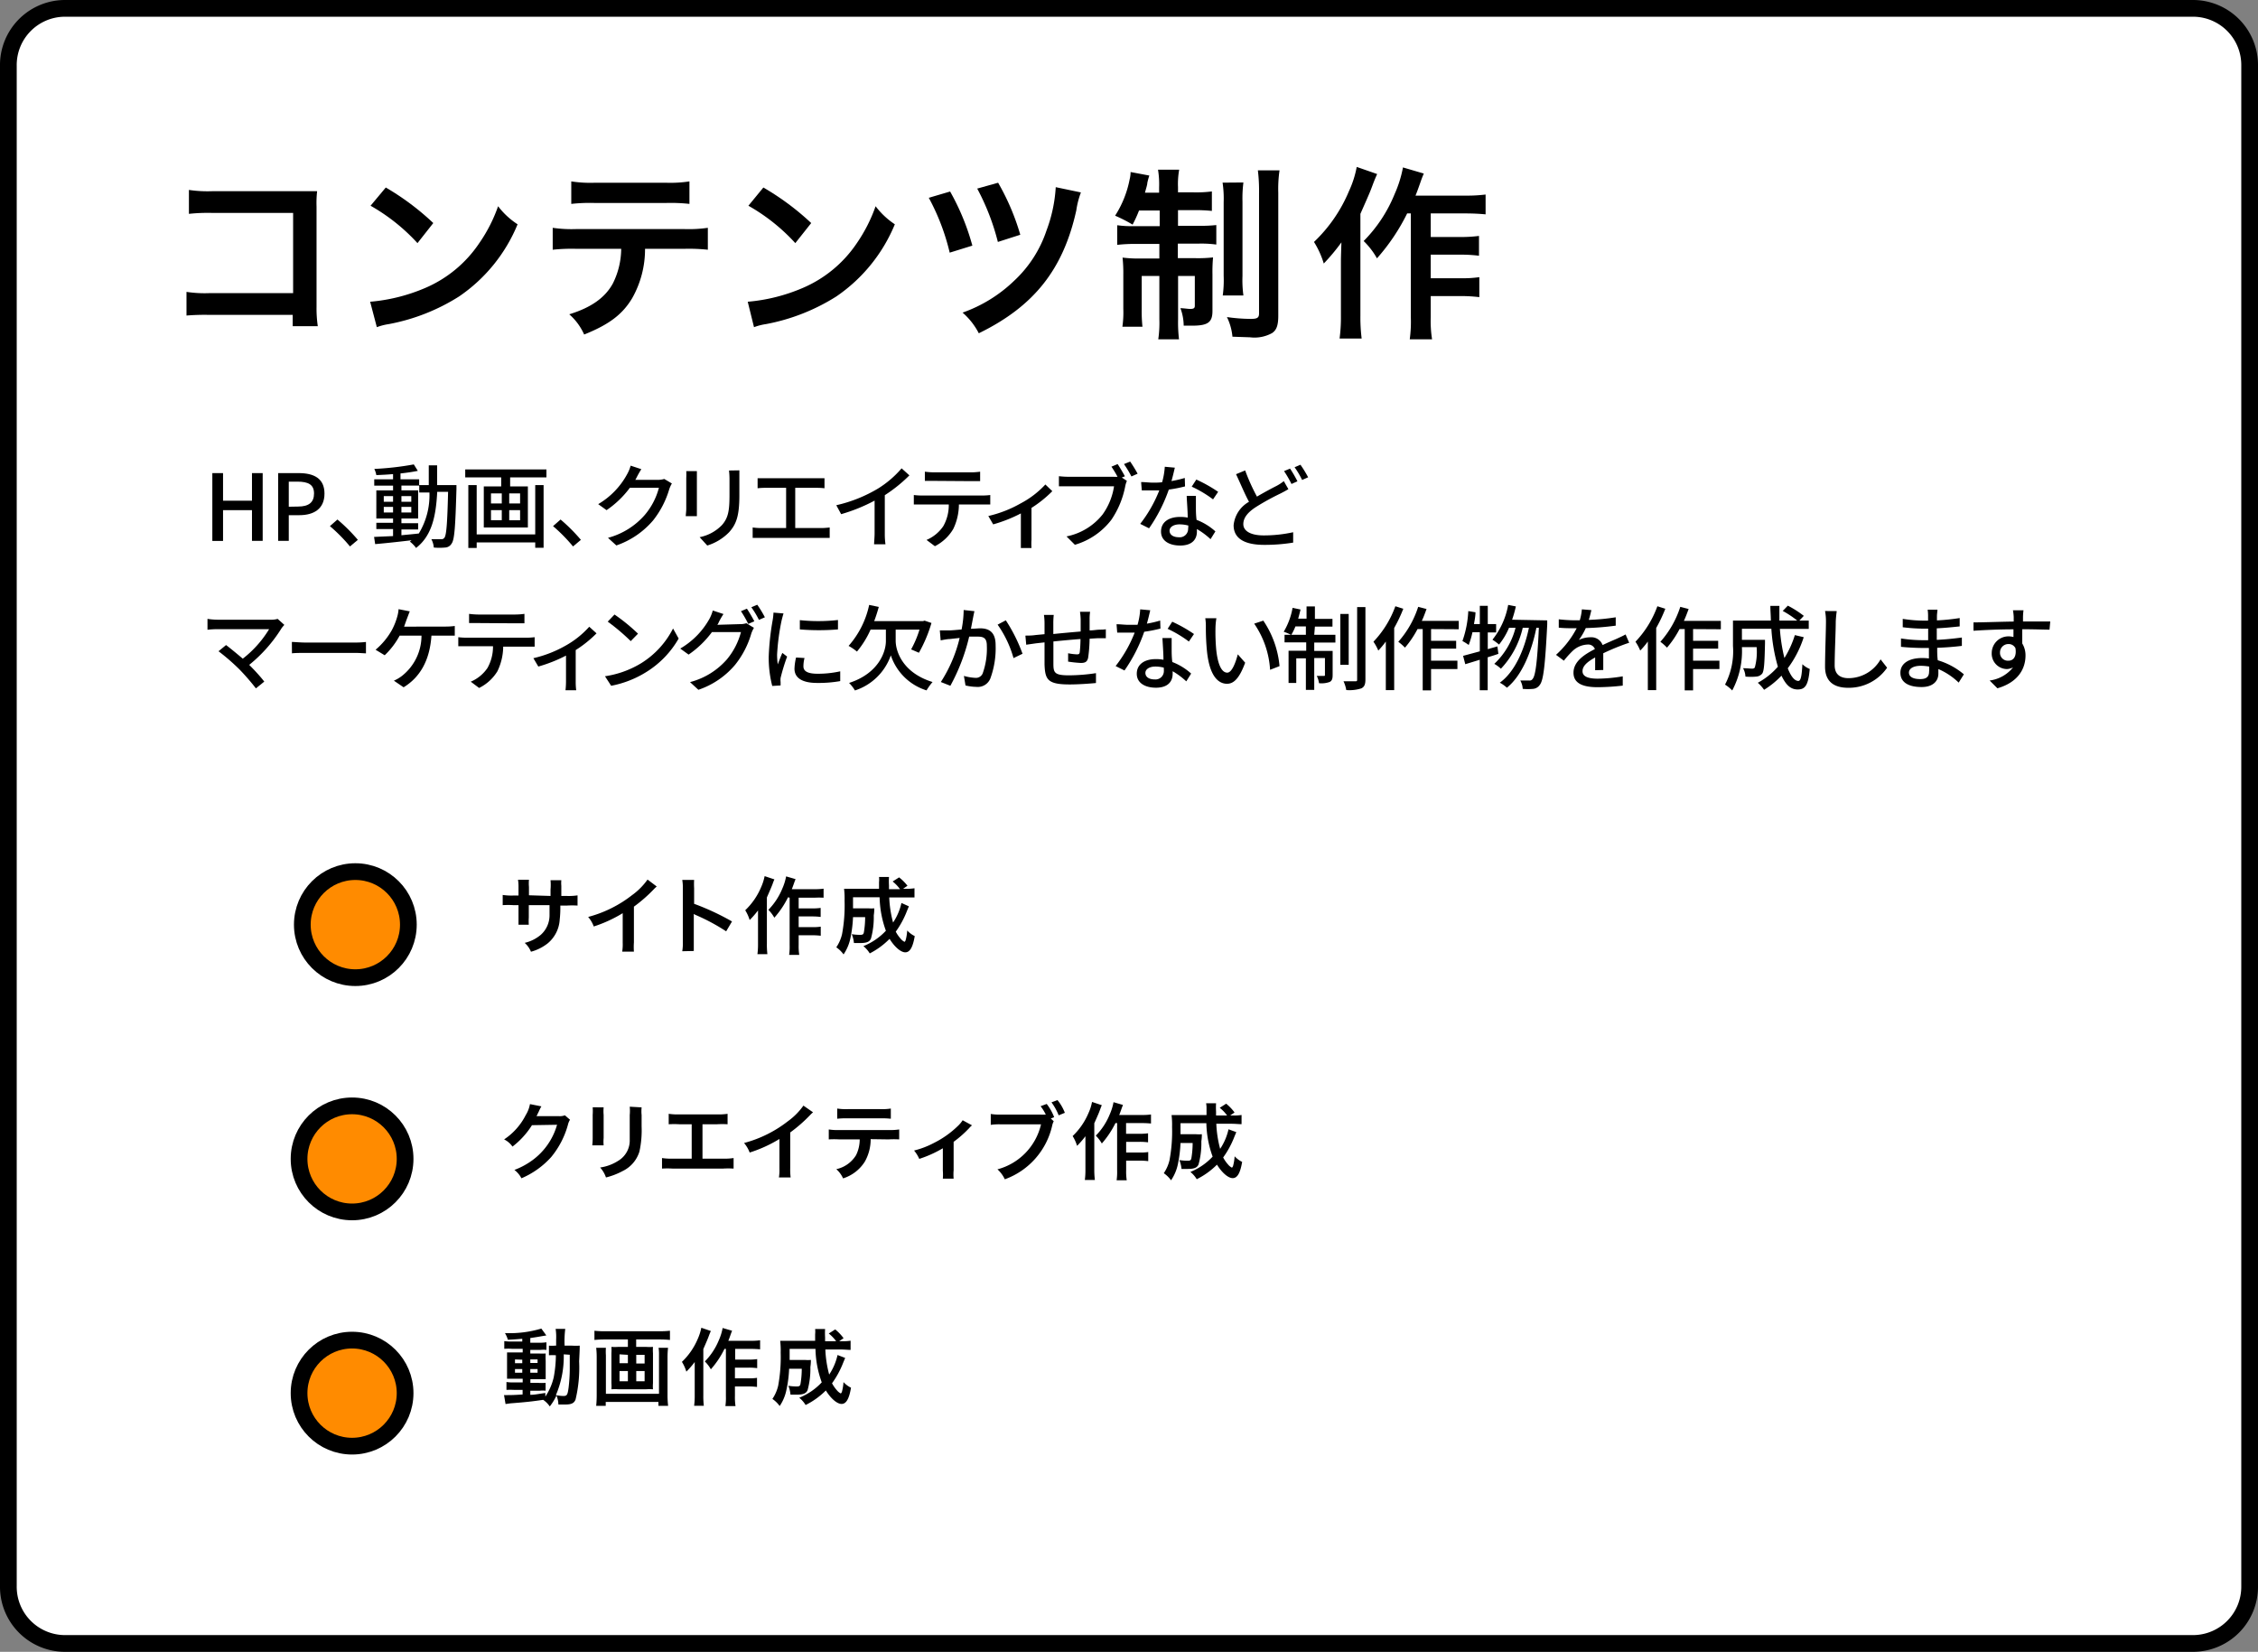 <svg xmlns="http://www.w3.org/2000/svg" viewBox="0 0 270 197.51"><rect x="0" y="0" width="270" height="197.51" fill="#808080" stroke="none"/><defs><style>.cls-1{fill:#fff;stroke-linecap:round;stroke-linejoin:round;}.cls-1,.cls-3{stroke:#000;stroke-width:2px;}.cls-2{isolation:isolate;}.cls-3{fill:#ff8b00;stroke-miterlimit:10;}</style></defs><g id="レイヤー_2" data-name="レイヤー 2"><g id="レイヤー_1-2" data-name="レイヤー 1"><path id="長方形_75" data-name="長方形 75" class="cls-1" d="M7.69,1H262.31A6.78,6.78,0,0,1,269,7.87V189.63a6.78,6.78,0,0,1-6.69,6.88H7.69A6.78,6.78,0,0,1,1,189.63V7.87A6.78,6.78,0,0,1,7.69,1Z"/><g id="サイト作成_クリエイティブ作成_動画作成" data-name="サイト作成 クリエイティブ作成 動画作成" class="cls-2"><g class="cls-2"><path d="M65.83,107.13v-.77a6.37,6.37,0,0,0,0-1.11h1.29a3.69,3.69,0,0,0,0,.67c0,.61,0,.61,0,1.21h.64a7.1,7.1,0,0,0,1.3-.07v1.22a10.17,10.17,0,0,0-1.28,0H67a12.12,12.12,0,0,1-.07,1.65,4,4,0,0,1-1.44,2.87,5.56,5.56,0,0,1-2,1,2.85,2.85,0,0,0-.75-1.06,4.64,4.64,0,0,0,1.91-.95,3.12,3.12,0,0,0,1.06-2.4c0-.23,0-.47,0-1.16H63.23v1.5a6.16,6.16,0,0,0,0,.84H62c0-.22,0-.49,0-.86v-1.48h-.61a10.17,10.17,0,0,0-1.28,0v-1.22a7.1,7.1,0,0,0,1.3.07H62v-1a5.15,5.15,0,0,0-.06-.89h1.31a5,5,0,0,0,0,.86v1Z"/><path d="M78.53,106a4.12,4.12,0,0,0-.37.35,17.68,17.68,0,0,1-2.36,2.06v4.27a7.56,7.56,0,0,0,0,1.11h-1.4a5.62,5.62,0,0,0,.06-1.08v-3.52A16.09,16.09,0,0,1,71,110.78a3.76,3.76,0,0,0-.67-1.14,14.56,14.56,0,0,0,5.24-2.6,8,8,0,0,0,1.86-1.87Z"/><path d="M81.58,113.74a5.66,5.66,0,0,0,.07-1.12v-6.41a5.24,5.24,0,0,0-.07-1H83a8.92,8.92,0,0,0,0,1v1.86a29.74,29.74,0,0,1,4.53,2.11l-.7,1.18a23.66,23.66,0,0,0-3.54-1.91,2,2,0,0,1-.33-.17c0,.28,0,.4,0,.68v2.64c0,.52,0,.78,0,1.11Z"/><path d="M92.6,105.15a5,5,0,0,0-.22.56c-.17.43-.17.43-.68,1.6v5.54a9.36,9.36,0,0,0,.06,1.24H90.57a8.84,8.84,0,0,0,.07-1.24V110c0-.25,0-.3,0-1.14a10.42,10.42,0,0,1-1,1.15,4.73,4.73,0,0,0-.53-1.17,8.17,8.17,0,0,0,1.9-2.76,6.15,6.15,0,0,0,.42-1.32Zm1.63,2.14a10.87,10.87,0,0,1-1.64,2.44,4.3,4.3,0,0,0-.71-.94,7.94,7.94,0,0,0,1.67-2.55,6.45,6.45,0,0,0,.45-1.45l1.13.33c-.1.24-.13.33-.2.53-.15.42-.16.45-.25.67H97.4a7.41,7.41,0,0,0,1.08-.06v1.08a10.45,10.45,0,0,0-1.08,0H95.5v1.28h1.63a6.9,6.9,0,0,0,1-.06v1.08a7.68,7.68,0,0,0-1-.06H95.5v1.28h1.64a5.76,5.76,0,0,0,1-.06v1.09a7.79,7.79,0,0,0-1-.06H95.5v1.15a6.77,6.77,0,0,0,.07,1.2H94.36a7,7,0,0,0,.06-1.2v-5.64Z"/><path d="M108.68,108.37l-.22.53a10.87,10.87,0,0,1-1.35,2.5,4.31,4.31,0,0,0,.6.86,1.45,1.45,0,0,0,.45.36s.08-.06.13-.19a5.82,5.82,0,0,0,.19-1.17,3,3,0,0,0,.9.67c-.23,1.35-.58,1.94-1.13,1.94s-1.3-.67-1.88-1.61A9.2,9.2,0,0,1,104,114a3.32,3.32,0,0,0-.76-.87,7.51,7.51,0,0,0,2.69-1.84,12.4,12.4,0,0,1-.75-4H102c0,1,0,1,0,1.32h1.83a4.37,4.37,0,0,0,.71,0c0,.18,0,.46-.06.85a9.5,9.5,0,0,1-.33,2.75c-.16.4-.52.55-1.29.55-.28,0-.43,0-.75,0a3.74,3.74,0,0,0-.26-1.06,6,6,0,0,0,1,.08c.31,0,.4-.06.45-.31a10.87,10.87,0,0,0,.15-1.81H102a15.45,15.45,0,0,1-.31,2.51,5.41,5.41,0,0,1-.82,1.95,3.67,3.67,0,0,0-.87-.85,4.68,4.68,0,0,0,.69-1.58,18.79,18.79,0,0,0,.3-4,9.9,9.9,0,0,0-.06-1.42c.36,0,.77,0,1.29,0h2.89c0-.08,0-.34,0-.78a3.1,3.1,0,0,0,0-.63h1.19a8.25,8.25,0,0,0,0,1v.46h1.32a4.73,4.73,0,0,0-.88-.92l.77-.49a5.6,5.6,0,0,1,1,1l-.52.36h.3a5.57,5.57,0,0,0,1.06-.06v1.1c-.33,0-.71,0-1.22,0h-1.8a13.55,13.55,0,0,0,.46,3,6.9,6.9,0,0,0,1-2.34Z"/></g><g class="cls-2"><path d="M68.16,133.89a1.88,1.88,0,0,0-.25.6,10.37,10.37,0,0,1-2,3.86,10.1,10.1,0,0,1-3.56,2.54,2.94,2.94,0,0,0-.84-1,8.92,8.92,0,0,0,2.18-1.18,7.92,7.92,0,0,0,2.92-4.22l-3,.05a9.75,9.75,0,0,1-2.33,2.56,2.66,2.66,0,0,0-1-.86,7.59,7.59,0,0,0,2.58-2.9,3.73,3.73,0,0,0,.51-1.32l1.37.27a2,2,0,0,0-.17.31,2,2,0,0,0-.13.28l-.13.26a2.36,2.36,0,0,1-.16.32l.48,0,2.19,0a1.77,1.77,0,0,0,.73-.1Z"/><path d="M72.18,132.41a5.08,5.08,0,0,0,0,.9v2.76a4.83,4.83,0,0,0,0,.88H70.82a7.21,7.21,0,0,0,.05-.9V133.3a6.31,6.31,0,0,0,0-.9Zm4.54,0a4.74,4.74,0,0,0,0,.93v1.35a11.81,11.81,0,0,1-.26,3,3.83,3.83,0,0,1-2,2.33,8.46,8.46,0,0,1-2,.77,3.42,3.42,0,0,0-.7-1.19,5.39,5.39,0,0,0,2.16-.8,2.83,2.83,0,0,0,1.38-2.55c0-.43,0-.87,0-1.67v-1.25a5.27,5.27,0,0,0,0-1Z"/><path d="M84,138.54h2.42a7.16,7.16,0,0,0,1.3-.07v1.26a10.27,10.27,0,0,0-1.28,0h-6a10.27,10.27,0,0,0-1.28,0v-1.26a7.16,7.16,0,0,0,1.3.07h2.25v-4.11H81.24a10.27,10.27,0,0,0-1.28,0v-1.25a7.17,7.17,0,0,0,1.29.07H85.7a7.23,7.23,0,0,0,1.3-.07v1.25a10.17,10.17,0,0,0-1.28,0H84Z"/><path d="M97.22,133a4.12,4.12,0,0,0-.37.35,17.68,17.68,0,0,1-2.36,2.06v4.27a7.56,7.56,0,0,0,.05,1.11h-1.4a5.62,5.62,0,0,0,.06-1.08v-3.52a16.09,16.09,0,0,1-3.56,1.62,3.76,3.76,0,0,0-.67-1.14,14.56,14.56,0,0,0,5.24-2.6,8,8,0,0,0,1.86-1.87Z"/><path d="M104.11,136.21a5.43,5.43,0,0,1-.7,2.69,4.76,4.76,0,0,1-2.6,2,3.17,3.17,0,0,0-.81-1.1,3.69,3.69,0,0,0,2.36-1.67,4.25,4.25,0,0,0,.44-1.89h-2.43a9.89,9.89,0,0,0-1.27,0v-1.19a7,7,0,0,0,1.29.07h5.84a7.1,7.1,0,0,0,1.29-.07v1.19a9.89,9.89,0,0,0-1.27,0Zm-4-3.66a6.73,6.73,0,0,0,1.28.07h3.84a6.78,6.78,0,0,0,1.29-.07v1.22a9.42,9.42,0,0,0-1.27-.05h-3.87a9.42,9.42,0,0,0-1.27.05Z"/><path d="M116.23,134.56a2,2,0,0,0-.34.33,13.38,13.38,0,0,1-1.86,1.64v3.4a5.91,5.91,0,0,0,0,1h-1.29a6,6,0,0,0,0-.95v-2.68a14,14,0,0,1-2.82,1.27,4.09,4.09,0,0,0-.62-1,10.4,10.4,0,0,0,2.36-.9,11.41,11.41,0,0,0,2.84-2,3.75,3.75,0,0,0,.61-.72Z"/><path d="M126,134.07a1.93,1.93,0,0,0-.17.45,8.9,8.9,0,0,1-5.68,6.49,3.68,3.68,0,0,0-.88-1.19,7.26,7.26,0,0,0,5.21-5.38h-4.75a7.2,7.2,0,0,0-1.26.06v-1.3a6.85,6.85,0,0,0,1.28.07h4.58a6.2,6.2,0,0,0,.72,0,5.73,5.73,0,0,0-.62-1l.73-.27a6.18,6.18,0,0,1,.89,1.58l-.4.16Zm.59-.71a6.76,6.76,0,0,0-.86-1.55l.72-.27a5.57,5.57,0,0,1,.88,1.52Z"/><path d="M131.75,132.15c-.11.25-.13.32-.22.56-.16.43-.16.43-.68,1.6v5.54a9.23,9.23,0,0,0,.07,1.24h-1.2a8.84,8.84,0,0,0,.07-1.24V137c0-.25,0-.3,0-1.14a10.42,10.42,0,0,1-1,1.15,4.73,4.73,0,0,0-.53-1.17,8.17,8.17,0,0,0,1.9-2.76,5.63,5.63,0,0,0,.42-1.32Zm1.63,2.14a11.18,11.18,0,0,1-1.63,2.44,4.35,4.35,0,0,0-.72-.94,7.78,7.78,0,0,0,1.67-2.55,6.45,6.45,0,0,0,.45-1.45l1.13.33c-.1.24-.13.33-.2.53-.15.42-.16.45-.25.67h2.72a7.41,7.41,0,0,0,1.08-.06v1.08a10.45,10.45,0,0,0-1.08-.05h-1.9v1.28h1.63a6.9,6.9,0,0,0,1-.06v1.08a7.68,7.68,0,0,0-1-.06h-1.62v1.28h1.64a5.76,5.76,0,0,0,1-.06v1.09a7.79,7.79,0,0,0-1-.06h-1.64v1.15a6.77,6.77,0,0,0,.07,1.2h-1.21a7,7,0,0,0,.06-1.2v-5.64Z"/><path d="M147.83,135.37l-.22.53a10.87,10.87,0,0,1-1.35,2.5,4.31,4.31,0,0,0,.6.86,1.45,1.45,0,0,0,.45.36s.08-.06.13-.19a5.82,5.82,0,0,0,.19-1.17,3,3,0,0,0,.9.67c-.23,1.35-.58,1.94-1.13,1.94s-1.3-.67-1.88-1.61A9.2,9.2,0,0,1,143.1,141a3.32,3.32,0,0,0-.76-.87A7.51,7.51,0,0,0,145,138.3a12.4,12.4,0,0,1-.75-4h-3.09c0,1,0,1,0,1.32H143a4.37,4.37,0,0,0,.71,0c0,.18,0,.46-.06.85a9.5,9.5,0,0,1-.33,2.75c-.16.4-.52.55-1.28.55-.29,0-.44,0-.76,0a3.74,3.74,0,0,0-.26-1.06,6.1,6.1,0,0,0,1,.08c.3,0,.39-.06.44-.31a10.87,10.87,0,0,0,.15-1.81h-1.45a15.45,15.45,0,0,1-.31,2.51,5.41,5.41,0,0,1-.82,1.95,3.67,3.67,0,0,0-.87-.85,4.68,4.68,0,0,0,.69-1.58,18.79,18.79,0,0,0,.3-3.95,9.9,9.9,0,0,0-.06-1.42c.36,0,.77,0,1.29,0h2.89c0-.08,0-.34,0-.78a3.1,3.1,0,0,0-.05-.63h1.19a8.25,8.25,0,0,0,0,1v.46h1.32a4.73,4.73,0,0,0-.88-.92l.77-.49a5.6,5.6,0,0,1,1,1.05l-.52.36h.3a5.57,5.57,0,0,0,1.06-.06v1.1c-.33,0-.71-.05-1.22-.05h-1.8a13.55,13.55,0,0,0,.46,3,6.9,6.9,0,0,0,1-2.34Z"/></g><g class="cls-2"><path d="M62.45,160.08c-.7.06-1,.08-1.72.12a3.3,3.3,0,0,0-.35-.8,13.29,13.29,0,0,0,4.35-.54l.6.82-.55.09c-.37.07-.87.15-1.37.22v.56h1a5.28,5.28,0,0,0,.93-.05v.91a3.44,3.44,0,0,0-.72,0H63.41v.43h1a7.88,7.88,0,0,0,.84,0,8,8,0,0,0,0,.88V164c0,.48,0,.78,0,.91-.23,0-.43,0-.9,0h-.93v.44h.88a6.8,6.8,0,0,0,.94,0v.94a2.91,2.91,0,0,0-.7,0H63.41v.49c.52,0,.86-.09,1.8-.22v.43a6.89,6.89,0,0,0,1-2.3,14.86,14.86,0,0,0,.26-2.64,6.09,6.09,0,0,0-.83,0V160.9a4.37,4.37,0,0,0,.71,0h.15c0-.25,0-.42,0-.73a6.38,6.38,0,0,0-.06-1.27h1.15a12,12,0,0,0-.08,2h.87a7.9,7.9,0,0,0,.94,0c0,.36,0,.44-.07,1.88a16.37,16.37,0,0,1-.43,4.57c-.18.44-.5.59-1.25.59l-.8,0a3,3,0,0,0-.23-1.08,6.5,6.5,0,0,1-.8,1.31,3,3,0,0,0-.79-.79c-1.37.2-2.1.28-3.92.42l-.58.08-.18-1.07a4.43,4.43,0,0,0,.52,0c.45,0,.64,0,1.7-.07v-.55h-1a9,9,0,0,0-.93,0v-.94a5.93,5.93,0,0,0,.94.05h1v-.44h-.87c-.45,0-.69,0-1,0,0-.25,0-.46,0-.95v-1.29c0-.47,0-.66,0-.91.28,0,.54,0,1,0h.87v-.43H61.23a6,6,0,0,0-.93,0v-.92a6,6,0,0,0,.93.05h1.22Zm-.87,2.47V163h.87v-.42Zm0,1.15v.44h.87v-.44Zm1.83-.73h.87v-.42h-.87Zm0,1.17h.87v-.44h-.87Zm4-2.2a11.71,11.71,0,0,1-.94,4.88,5.25,5.25,0,0,0,.88.1c.45,0,.52-.12.64-1a19.89,19.89,0,0,0,.14-2.07c0-.35,0-.35,0-1.16,0-.31,0-.37,0-.7Z"/><path d="M72.31,160.16a12.07,12.07,0,0,0-1.23.06v-1.1a10.86,10.86,0,0,0,1.21.06h6.59a11.78,11.78,0,0,0,1.23-.06v1.1a11.73,11.73,0,0,0-1.22-.06H76.07v.89h1.19a6.11,6.11,0,0,0,.82,0,5.28,5.28,0,0,0,0,.75v3.58a4.71,4.71,0,0,0,0,.74,6.44,6.44,0,0,0-.88,0H74a6.42,6.42,0,0,0-.89,0,5,5,0,0,0,0-.74v-3.58a5.56,5.56,0,0,0,0-.75,6,6,0,0,0,.81,0h1.16v-.89Zm7.57,1a10.51,10.51,0,0,0-.06,1.12v4.48a10.86,10.86,0,0,0,.07,1.34H78.73v-.47h-6.3v.47H71.29a13.11,13.11,0,0,0,.06-1.33v-4.5a9.79,9.79,0,0,0-.06-1.11h1.16a6.42,6.42,0,0,0,0,.89v4.61h6.35v-4.63a5.14,5.14,0,0,0-.05-.87Zm-5.8.78V163h1V162Zm0,2v1.22h1v-1.22Zm2-.9h1V162h-1Zm0,2.12h1v-1.22h-1Z"/><path d="M85,159.15c-.11.25-.14.32-.23.56-.16.43-.16.43-.67,1.6v5.54a9.36,9.36,0,0,0,.06,1.24H83a8.84,8.84,0,0,0,.07-1.24V164c0-.25,0-.3,0-1.14a10.42,10.42,0,0,1-1,1.15,4.73,4.73,0,0,0-.53-1.17,8.17,8.17,0,0,0,1.9-2.76,6.15,6.15,0,0,0,.42-1.32Zm1.63,2.14A10.87,10.87,0,0,1,85,163.73a4.05,4.05,0,0,0-.72-.94,7.81,7.81,0,0,0,1.68-2.55,6.45,6.45,0,0,0,.45-1.45l1.13.33c-.1.24-.13.33-.2.53-.15.42-.16.45-.25.67h2.72a7.41,7.41,0,0,0,1.08-.06v1.08a10.45,10.45,0,0,0-1.08-.05h-1.9v1.28h1.63a6.9,6.9,0,0,0,1-.06v1.08a7.68,7.68,0,0,0-1-.06H87.88v1.28h1.64a5.76,5.76,0,0,0,1-.06v1.09a7.79,7.79,0,0,0-1-.06H87.88v1.15a6.77,6.77,0,0,0,.07,1.2H86.74a7,7,0,0,0,.06-1.2v-5.64Z"/><path d="M101.06,162.37l-.22.53a10.87,10.87,0,0,1-1.35,2.5,4.31,4.31,0,0,0,.6.86,1.45,1.45,0,0,0,.45.36s.08-.06.13-.19a5.82,5.82,0,0,0,.19-1.17,3,3,0,0,0,.9.67c-.23,1.35-.58,1.94-1.13,1.94s-1.3-.67-1.88-1.61A9.2,9.2,0,0,1,96.33,168a3.32,3.32,0,0,0-.76-.87,7.51,7.51,0,0,0,2.69-1.84,12.4,12.4,0,0,1-.75-4H94.42c0,1,0,1,0,1.32h1.83a4.37,4.37,0,0,0,.71,0c0,.18,0,.46-.06.85a9.5,9.5,0,0,1-.33,2.75c-.16.4-.52.55-1.29.55-.28,0-.43,0-.76,0a3.42,3.42,0,0,0-.25-1.06,6,6,0,0,0,1,.08c.31,0,.4-.06.45-.31a10.87,10.87,0,0,0,.15-1.81H94.36a14.25,14.25,0,0,1-.32,2.51,5.22,5.22,0,0,1-.81,1.95,3.67,3.67,0,0,0-.87-.85,4.68,4.68,0,0,0,.69-1.58,18.79,18.79,0,0,0,.3-3.95,9.9,9.9,0,0,0-.06-1.42c.36,0,.77,0,1.29,0h2.89c0-.08,0-.34,0-.78a3.1,3.1,0,0,0,0-.63h1.19a8.25,8.25,0,0,0,0,1v.46h1.32a4.73,4.73,0,0,0-.88-.92l.77-.49a5.6,5.6,0,0,1,1,1.05l-.52.36h.3a5.57,5.57,0,0,0,1.06-.06v1.1c-.33,0-.71-.05-1.22-.05h-1.8a13.55,13.55,0,0,0,.46,3,6.9,6.9,0,0,0,1-2.34Z"/></g></g><circle id="楕円形_35" data-name="楕円形 35" class="cls-3" cx="42.49" cy="110.56" r="6.34"/><circle id="楕円形_36" data-name="楕円形 36" class="cls-3" cx="42.1" cy="138.57" r="6.34"/><circle id="楕円形_37" data-name="楕円形 37" class="cls-3" cx="42.1" cy="166.58" r="6.34"/><g id="コンテンツ制作" class="cls-2"><g class="cls-2"><path d="M25,37.65a26.87,26.87,0,0,0-2.7.08V34.9a14.37,14.37,0,0,0,2.75.15h10V25.46H25.41a21.24,21.24,0,0,0-2.82.11V22.71a15.15,15.15,0,0,0,2.84.15H36c1.15,0,1.15,0,1.92,0a12.48,12.48,0,0,0-.07,1.82V36.72A14.32,14.32,0,0,0,38,39H35V37.65Z"/><path d="M44.26,36.08a21.27,21.27,0,0,0,6.52-1.62,14.76,14.76,0,0,0,6.53-5.39,18.27,18.27,0,0,0,2.25-4.41,9.24,9.24,0,0,0,2.33,2.16,19.32,19.32,0,0,1-7,8.63,23.91,23.91,0,0,1-8.38,3.3,7,7,0,0,0-1.45.37Zm1.87-13.66a30.9,30.9,0,0,1,5.68,4.25l-1.89,2.4a22.9,22.9,0,0,0-5.61-4.47Z"/><path d="M77.13,29.75a11.87,11.87,0,0,1-1.54,5.91c-1.16,1.94-2.77,3.15-5.74,4.34a7,7,0,0,0-1.78-2.42c2.64-.81,4.29-2,5.21-3.68a9.4,9.4,0,0,0,1-4.15H68.88a21.37,21.37,0,0,0-2.79.11V27.24a15.73,15.73,0,0,0,2.84.15H81.8a16,16,0,0,0,2.84-.15v2.62a21.54,21.54,0,0,0-2.8-.11Zm-8.82-8.06a14.92,14.92,0,0,0,2.84.16H79.6a15.05,15.05,0,0,0,2.84-.16v2.69a20.53,20.53,0,0,0-2.8-.11H71.1a20.35,20.35,0,0,0-2.79.11Z"/><path d="M89.41,36.08a21.21,21.21,0,0,0,6.51-1.62,14.79,14.79,0,0,0,6.54-5.39,18.62,18.62,0,0,0,2.24-4.41A9.41,9.41,0,0,0,107,26.82a19.37,19.37,0,0,1-7,8.63,24,24,0,0,1-8.39,3.3,7.16,7.16,0,0,0-1.45.37Zm1.87-13.66A31.25,31.25,0,0,1,97,26.67l-1.9,2.4a22.71,22.71,0,0,0-5.61-4.47Z"/><path d="M113.61,22.9a28.19,28.19,0,0,1,2.66,6.47l-2.71.84a26.54,26.54,0,0,0-2.5-6.56Zm15.64.11a10,10,0,0,0-.55,2.14c-1.56,7.06-5.06,11.48-11.66,14.7a8.26,8.26,0,0,0-1.94-2.47,17.1,17.1,0,0,0,6.19-3.83,14.45,14.45,0,0,0,3.85-6,17.54,17.54,0,0,0,1.1-5.17Zm-9.9-1.16A28,28,0,0,1,122,28.07l-2.68.86a27.82,27.82,0,0,0-2.47-6.38Z"/><path d="M136.2,25.17a15.1,15.1,0,0,1-.77,1.69,17.25,17.25,0,0,0-2.09-1.07,12.36,12.36,0,0,0,1.74-4.36,3.42,3.42,0,0,0,.11-.86l2.24.42a8.41,8.41,0,0,0-.24.88c0,.24-.17.73-.28,1.17h1.69v-.62a10.82,10.82,0,0,0-.13-2.13H141a9.69,9.69,0,0,0-.14,2.09V23h1.87a14.61,14.61,0,0,0,2.18-.11v2.33a17.93,17.93,0,0,0-2.18-.09h-1.87V27h2.58a16.69,16.69,0,0,0,2-.09v2.33a13.55,13.55,0,0,0-2.11-.11h-2.49v1.74H143a16.21,16.21,0,0,0,2.05-.09,18.73,18.73,0,0,0-.07,2v4.4c0,1.37-.55,1.76-2.44,1.76-.2,0-.4,0-1,0a6.12,6.12,0,0,0-.39-2.09c.35,0,.92.09,1.16.09.42,0,.56-.09.56-.38V33h-2v5.2a16.91,16.91,0,0,0,.11,2.37h-2.48a13.83,13.83,0,0,0,.13-2.4V33h-2.11v3.94a17.33,17.33,0,0,0,.09,2.13h-2.4a12.15,12.15,0,0,0,.11-2.15V32.87a17.69,17.69,0,0,0-.09-2.07,14.91,14.91,0,0,0,2.13.11h2.27V29.17h-2.77a17.17,17.17,0,0,0-2.27.11V26.93a12,12,0,0,0,2,.11h3.08V25.17Zm12.48-3.35a15,15,0,0,0-.11,2.29V33a13.53,13.53,0,0,0,.11,2.33h-2.47a13.52,13.52,0,0,0,.11-2.35v-8.8a12.87,12.87,0,0,0-.13-2.34ZM153,20.37a15.19,15.19,0,0,0-.15,2.67V37.73c0,1.17-.2,1.72-.73,2.09a4.35,4.35,0,0,1-2.66.51l-2.09-.07a6.75,6.75,0,0,0-.66-2.35,20.47,20.47,0,0,0,2.84.22c.79,0,1-.13,1-.66V23.1a20,20,0,0,0-.14-2.73Z"/><path d="M164.67,20.81c-.24.55-.31.71-.51,1.24-.35.94-.35.94-1.49,3.52V37.76a20.24,20.24,0,0,0,.15,2.72h-2.64a19.22,19.22,0,0,0,.16-2.72V31.49c0-.56,0-.67.06-2.51a24.14,24.14,0,0,1-2.11,2.53,10.51,10.51,0,0,0-1.17-2.58,17.86,17.86,0,0,0,4.18-6.07,12.1,12.1,0,0,0,.93-2.9Zm3.59,4.71a24.08,24.08,0,0,1-3.61,5.37,9,9,0,0,0-1.59-2.07,17.08,17.08,0,0,0,3.7-5.61,14.19,14.19,0,0,0,1-3.19l2.49.73c-.22.53-.29.72-.44,1.16-.33.93-.36,1-.55,1.48h6a17.69,17.69,0,0,0,2.38-.13v2.37c-.64-.06-1.41-.11-2.38-.11h-4.18v2.82h3.59a16.57,16.57,0,0,0,2.18-.13v2.37a16.7,16.7,0,0,0-2.2-.13h-3.57v2.82h3.61a13.74,13.74,0,0,0,2.2-.13v2.39a18.74,18.74,0,0,0-2.2-.13h-3.61v2.53a13.79,13.79,0,0,0,.16,2.64h-2.67a15.54,15.54,0,0,0,.13-2.64V25.52Z"/></g></g><g id="HP_動画_クリエイティブなど_マーケティングに欠かせない制作物を作成します" data-name="HP 動画 クリエイティブなど マーケティングに欠かせない制作物を作成します" class="cls-2"><g class="cls-2"><path d="M25.39,56.57h1.28v3.3h3.46v-3.3h1.28v8.1H30.13V61H26.67v3.68H25.39Z"/><path d="M33.26,56.57h2.45c1.81,0,3.09.62,3.09,2.45s-1.28,2.58-3,2.58H34.53v3.07H33.26Zm2.37,4c1.3,0,1.92-.5,1.92-1.56s-.67-1.42-2-1.42H34.53v3Z"/><path d="M41.85,65.34a19.72,19.72,0,0,0-2.4-2.43l.9-.79a20.74,20.74,0,0,1,2.44,2.43Z"/><path d="M54.58,58s0,.35,0,.47C54.45,63,54.35,64.53,54,65a.94.94,0,0,1-.78.47,7.27,7.27,0,0,1-1.35,0,2.52,2.52,0,0,0-.29-1c.51,0,1,0,1.16,0a.42.42,0,0,0,.4-.17c.24-.31.35-1.71.44-5.49h-1.3c-.15,2.92-.64,5.25-2.53,6.71a3.55,3.55,0,0,0-.74-.76l.2-.16c-1.59.19-3.17.36-4.35.46l-.13-.86L47,64.1v-.84H45v-.75h2V62h-2V58.64h2v-.57H44.75v-.76H47v-.62c-.67.06-1.34.09-2,.12a2.91,2.91,0,0,0-.24-.74,35.09,35.09,0,0,0,4.72-.54l.48.77c-.58.12-1.31.23-2.07.31v.7h2.23V58h1.15c0-.75,0-1.53,0-2.36h1c0,.82,0,1.61,0,2.36Zm-8.69,2H47v-.68H45.89ZM47,61.28v-.67H45.89v.67ZM48,64c.69-.07,1.39-.13,2.08-.21a8.81,8.81,0,0,0,1.27-4.9H50.13v-.83H48v.57h2V62H48v.56H50v.75H48Zm1.18-4v-.68H48V60ZM48,60.61v.67h1.18v-.67Z"/><path d="M65.34,56.13v.95H61v1.08h2.12v4.91H57.85V58.16h2.08V57.08h-4.3v-.95ZM64,58h1v7.5H64v-.64H57v.66H56V58h1V63.9h7ZM58.71,60.2H60V59H58.71Zm0,2H60V61H58.71ZM62.19,59h-1.3v1.2h1.3Zm0,2h-1.3v1.21h1.3Z"/><path d="M68.52,65.34a19.66,19.66,0,0,0-2.39-2.43l.9-.79a20.65,20.65,0,0,1,2.43,2.43Z"/><path d="M80.34,57.81a3.77,3.77,0,0,0-.31.67,11,11,0,0,1-1.93,3.74,10.09,10.09,0,0,1-4.4,3l-1-.91a8.87,8.87,0,0,0,4.41-2.75,8.21,8.21,0,0,0,1.68-3.24H75.32A11.55,11.55,0,0,1,72.53,61l-1-.72A9.26,9.26,0,0,0,75,56.68a4.54,4.54,0,0,0,.41-1l1.28.42c-.22.33-.45.76-.57,1s-.1.19-.16.28h2.64a2.83,2.83,0,0,0,.83-.11Z"/><path d="M83.33,56.33c0,.23,0,.51,0,.82v3.68c0,.29,0,.67,0,.89H82c0-.18.06-.57.06-.89V57.15a8,8,0,0,0,0-.82Zm5.08-.09c0,.29,0,.62,0,1v2c0,2.52-.4,3.46-1.21,4.38a6.18,6.18,0,0,1-2.63,1.61l-.91-1a5.07,5.07,0,0,0,2.66-1.44c.77-.87.91-1.73.91-3.65V57.26a9.51,9.51,0,0,0-.06-1Z"/><path d="M98.21,63.14a8.62,8.62,0,0,0,1-.07v1.25c-.29,0-.72,0-1,0H91c-.32,0-.67,0-1,0V63.07a7.09,7.09,0,0,0,1,.07h3V58.33H91.59a8.3,8.3,0,0,0-1,.05v-1.2c.29,0,.72,0,1,0h6c.34,0,.69,0,1,0v1.2a8.1,8.1,0,0,0-1-.05h-2.5v4.81Z"/><path d="M105.8,63.78a8.89,8.89,0,0,0,.08,1.3h-1.36c0-.24.06-.85.06-1.3V59.86a20.47,20.47,0,0,1-4,1.62L100,60.41a17.06,17.06,0,0,0,5-2A12.09,12.09,0,0,0,107.81,56l.93.84a17.67,17.67,0,0,1-2.94,2.37Z"/><path d="M117.49,59.25a7.59,7.59,0,0,0,.92-.06v1.13c-.25,0-.64,0-.92,0h-2.83a6.75,6.75,0,0,1-.68,2.94,5.39,5.39,0,0,1-2.19,2.05l-1-.75a4.59,4.59,0,0,0,2-1.64,5.1,5.1,0,0,0,.66-2.6h-3.18c-.33,0-.69,0-1,0V59.19a8,8,0,0,0,1,.06Zm-5.82-1.75c-.37,0-.77,0-1.08,0V56.4a9.13,9.13,0,0,0,1.08.08h4.43a8.26,8.26,0,0,0,1.1-.08v1.13c-.35,0-.76,0-1.1,0Z"/><path d="M125.83,58.73a14.1,14.1,0,0,1-2.49,2v3.8a7.57,7.57,0,0,0,0,1h-1.27c0-.18,0-.7,0-1V61.39a17.16,17.16,0,0,1-3.31,1.31l-.58-1a14.25,14.25,0,0,0,3.85-1.5A11,11,0,0,0,125,57.93Z"/><path d="M134.14,57.1l.61.4a2.83,2.83,0,0,0-.2.64,10.76,10.76,0,0,1-1.65,4,8.47,8.47,0,0,1-4.37,3l-1-1a7.33,7.33,0,0,0,4.31-2.62,7.75,7.75,0,0,0,1.37-3.37h-5.4c-.47,0-.91,0-1.19,0V56.94a11,11,0,0,0,1.19.07h5.33a4.35,4.35,0,0,0,.49,0,12.49,12.49,0,0,0-.73-1.21l.74-.31c.27.4.65,1.05.87,1.46Zm1-1.91a16.56,16.56,0,0,1,.89,1.45l-.74.33a13.49,13.49,0,0,0-.89-1.48Z"/><path d="M141.7,58.16a17.13,17.13,0,0,1-1.94.38,19,19,0,0,1-2.36,4.63l-1.06-.53a16,16,0,0,0,2.28-4l-.78,0c-.42,0-.87,0-1.31,0l-.08-1c.43,0,1,.07,1.39.07s.73,0,1.12-.05a8.76,8.76,0,0,0,.32-1.85l1.2.11c-.09.38-.23,1-.4,1.6a12.74,12.74,0,0,0,1.59-.37ZM143,59.29c0,.46,0,.84,0,1.28s0,1,.08,1.59a7.14,7.14,0,0,1,2.25,1.38l-.58.93a8.85,8.85,0,0,0-1.63-1.21v.3c0,.92-.56,1.67-2,1.67-1.27,0-2.29-.54-2.29-1.67s.92-1.75,2.28-1.75a4.53,4.53,0,0,1,.91.08c0-.86-.1-1.88-.12-2.6Zm-.95,3.54a3.9,3.9,0,0,0-1-.13c-.72,0-1.2.32-1.2.76s.38.78,1.13.78a1,1,0,0,0,1.09-1A2.89,2.89,0,0,0,142.09,62.83Zm3-3.12a13.86,13.86,0,0,0-2.55-1.52l.55-.85a17.09,17.09,0,0,1,2.61,1.47Z"/><path d="M154.06,58.49c-.28.17-.58.33-.93.51a29.07,29.07,0,0,0-2.88,1.58c-1,.63-1.58,1.3-1.58,2.09s.82,1.35,2.44,1.35a16.29,16.29,0,0,0,3.52-.38v1.24a21,21,0,0,1-3.46.27c-2.1,0-3.66-.61-3.66-2.35A3.61,3.61,0,0,1,149.35,60c-.5-.91-1-2.13-1.55-3.3l1.09-.45a23.46,23.46,0,0,0,1.41,3.13c.89-.52,1.78-1,2.34-1.28a5.47,5.47,0,0,0,.87-.57Zm.2-2.46a14.58,14.58,0,0,1,.88,1.52l-.71.32a13.32,13.32,0,0,0-.89-1.54Zm1.24-.46a12.91,12.91,0,0,1,.92,1.5l-.72.32a10,10,0,0,0-.9-1.52Z"/></g><g class="cls-2"><path d="M34,74.72a4.32,4.32,0,0,0-.32.38,17.55,17.55,0,0,1-3.88,4.4c.65.65,1.36,1.42,1.8,2l-1,.81a27.12,27.12,0,0,0-2-2.3,25.4,25.4,0,0,0-2.47-2.14l.9-.74c.42.31,1.26,1,2,1.63a13,13,0,0,0,3.15-3.53H26a11,11,0,0,0-1.19.07V74A8.37,8.37,0,0,0,26,74.1h6.35a2.69,2.69,0,0,0,.85-.1Z"/><path d="M34.9,76.76c.35,0,1,.07,1.63.07h6a10.73,10.73,0,0,0,1.23-.07v1.36c-.24,0-.73-.05-1.22-.05h-6c-.62,0-1.27,0-1.63.05Z"/><path d="M53.3,74.92a8.36,8.36,0,0,0,1.08-.07V76L53.3,76H51.59c-.2,3-1.39,5-3.33,6.18l-1.16-.79a4.58,4.58,0,0,0,.95-.56A6.12,6.12,0,0,0,50.4,76H47.79A9.33,9.33,0,0,1,46,78.35l-1.09-.66a8.54,8.54,0,0,0,1.93-2.32,7.89,7.89,0,0,0,.63-1.53,4.36,4.36,0,0,0,.19-1l1.34.26c-.11.26-.23.6-.32.83s-.22.61-.36,1Z"/><path d="M63,76.25a7.88,7.88,0,0,0,.93-.06v1.13c-.26,0-.64,0-.93,0H60.17a6.89,6.89,0,0,1-.69,2.94,5.33,5.33,0,0,1-2.19,2l-1-.75a4.56,4.56,0,0,0,2-1.64,5.2,5.2,0,0,0,.66-2.6H55.8c-.33,0-.7,0-1,0V76.19a7.91,7.91,0,0,0,1,.06ZM57.17,74.5c-.36,0-.77,0-1.08,0V73.4a9.29,9.29,0,0,0,1.08.08h4.44a8.38,8.38,0,0,0,1.1-.08v1.13c-.36,0-.76,0-1.1,0Z"/><path d="M71.33,75.73a14.1,14.1,0,0,1-2.49,2v3.8a7.33,7.33,0,0,0,.06,1H67.62a9.17,9.17,0,0,0,.06-1V78.39a17.42,17.42,0,0,1-3.31,1.31l-.59-1a14.25,14.25,0,0,0,3.85-1.5,11,11,0,0,0,2.83-2.26Z"/><path d="M76.67,79.3a10.45,10.45,0,0,0,3.81-4.15l.67,1.2a11.3,11.3,0,0,1-3.86,4A12.22,12.22,0,0,1,73.08,82l-.74-1.14A11.55,11.55,0,0,0,76.67,79.3Zm-.38-3.53-.87.89a24.48,24.48,0,0,0-2.75-2.33l.81-.85A21.89,21.89,0,0,1,76.29,75.77Z"/><path d="M88.42,74.63a2.53,2.53,0,0,0,.83-.11l.9.55a4.13,4.13,0,0,0-.31.67,10.71,10.71,0,0,1-1.93,3.74,9.87,9.87,0,0,1-4.4,3l-1-.92a8.77,8.77,0,0,0,4.42-2.73,8.48,8.48,0,0,0,1.67-3.25H85.13a11.58,11.58,0,0,1-2.79,2.69l-1-.72A9.43,9.43,0,0,0,84.83,74a4.75,4.75,0,0,0,.4-1l1.28.42c-.22.33-.45.74-.57,1s-.1.19-.17.29Zm.89-1.85c.27.4.67,1.08.89,1.51l-.73.31a12.9,12.9,0,0,0-.87-1.52Zm1.24-.47a12.78,12.78,0,0,1,.91,1.5l-.71.31a10.43,10.43,0,0,0-.91-1.51Z"/><path d="M93.69,73.35c-.07.21-.18.64-.23.84a26.66,26.66,0,0,0-.54,4.1A9,9,0,0,0,93,79.44c.17-.44.38-1,.55-1.37l.57.44a22.92,22.92,0,0,0-.78,2.55,2.15,2.15,0,0,0,0,.49c0,.11,0,.27,0,.41l-1,.06a13.56,13.56,0,0,1-.42-3.52,31.11,31.11,0,0,1,.47-4.34,6.85,6.85,0,0,0,.1-.91Zm2.51,5.33a4,4,0,0,0-.13,1c0,.49.36.88,1.68.88a12.13,12.13,0,0,0,2.72-.29l0,1.17a14.86,14.86,0,0,1-2.76.22c-1.85,0-2.71-.64-2.71-1.7a6.55,6.55,0,0,1,.19-1.34Zm4-4.54v1.12a27.77,27.77,0,0,1-4.56,0V74.15A21,21,0,0,0,100.15,74.14Z"/><path d="M107.1,76.61c0,1.21.78,3.82,4.41,4.94a7.15,7.15,0,0,0-.72,1,6.56,6.56,0,0,1-4.27-4.19,6.74,6.74,0,0,1-4.29,4.2,4.76,4.76,0,0,0-.7-.9c3.56-1.15,4.4-3.75,4.4-5V75.28H104.1a11,11,0,0,1-1.63,2.63,6.25,6.25,0,0,0-1-.68,10.75,10.75,0,0,0,2.46-4.9l1.15.24c-.16.58-.34,1.15-.55,1.7h5.83l.2-.06.82.28a16.79,16.79,0,0,1-1.5,3.56l-.93-.4a12.62,12.62,0,0,0,1-2.37H107.1Z"/><path d="M116.52,73.08c-.06.23-.11.5-.16.75s-.16.85-.26,1.35c.45,0,.84-.05,1.09-.05,1.06,0,1.86.44,1.86,2a10.5,10.5,0,0,1-.63,4,1.62,1.62,0,0,1-1.68,1,5.83,5.83,0,0,1-1.29-.17l-.19-1.14a6,6,0,0,0,1.35.23.87.87,0,0,0,.89-.52A8.73,8.73,0,0,0,118,77.2c0-.93-.42-1.08-1.11-1.08-.22,0-.58,0-1,0A23.34,23.34,0,0,1,113.64,82l-1.14-.45a17,17,0,0,0,2.25-5.27l-1.18.13c-.29,0-.78.1-1.09.16l-.1-1.19c.37,0,.68,0,1.05,0s.93-.06,1.55-.11a12.34,12.34,0,0,0,.25-2.33Zm3.75,1.09a19.45,19.45,0,0,1,2,4l-1.08.52a13,13,0,0,0-1.9-4Z"/><path d="M130.35,73.15a5.43,5.43,0,0,0-.06.86c0,.47,0,.94,0,1.37.37,0,.72-.06,1-.08s.66,0,.94-.06v1.07c-.18,0-.66,0-.94,0l-1,.06a17.56,17.56,0,0,1-.17,2.24c-.1.52-.35.66-.88.66a14.17,14.17,0,0,1-1.52-.16l0-1a6.66,6.66,0,0,0,1,.13c.24,0,.35,0,.39-.26a14.65,14.65,0,0,0,.09-1.57c-1,.07-2.23.19-3.24.29,0,1.07,0,2.15,0,2.59,0,1.12.08,1.46,1.85,1.46a21.89,21.89,0,0,0,3.24-.26l0,1.18c-.74.07-2.07.17-3.15.17-2.65,0-2.93-.59-3-2.39,0-.46,0-1.57,0-2.64l-1,.11-1.19.17L122.61,76c.33,0,.78,0,1.23-.07l1.06-.1V74.53a7.08,7.08,0,0,0-.07-1H126a9.31,9.31,0,0,0-.05,1c0,.3,0,.77,0,1.28,1-.1,2.18-.21,3.27-.3V74.05a7.72,7.72,0,0,0-.08-.9Z"/><path d="M138.76,75.16a17.13,17.13,0,0,1-1.94.38,18.68,18.68,0,0,1-2.36,4.63l-1.06-.53a15.7,15.7,0,0,0,2.28-4c-.26,0-.52,0-.78,0-.42,0-.87,0-1.31,0l-.08-1c.43,0,1,.07,1.39.07s.74,0,1.12,0a8.16,8.16,0,0,0,.32-1.85l1.2.11c-.09.38-.23,1-.4,1.6a12.74,12.74,0,0,0,1.59-.37Zm1.34,1.13c0,.46,0,.84,0,1.28s0,1,.08,1.59a7.14,7.14,0,0,1,2.25,1.38l-.58.93a8.85,8.85,0,0,0-1.63-1.21v.3c0,.92-.56,1.67-2,1.67-1.26,0-2.29-.54-2.29-1.67s.93-1.75,2.28-1.75a4.47,4.47,0,0,1,.91.08c0-.86-.09-1.88-.12-2.6Zm-.94,3.54a4,4,0,0,0-1-.13c-.73,0-1.2.32-1.2.76s.37.78,1.12.78a1,1,0,0,0,1.09-1C139.17,80.11,139.17,80,139.16,79.83Zm3-3.12a14.11,14.11,0,0,0-2.54-1.52l.55-.85a17,17,0,0,1,2.6,1.47Z"/><path d="M145.34,75.11a23.78,23.78,0,0,0,.08,2.46c.16,1.71.6,2.86,1.33,2.86.55,0,1-1.19,1.26-2.19l.88,1c-.69,1.87-1.36,2.52-2.17,2.52-1.09,0-2.11-1-2.4-3.93a29,29,0,0,1-.13-2.91,6.08,6.08,0,0,0-.07-1l1.33,0A8.09,8.09,0,0,0,145.34,75.11ZM153,79.65l-1.13.44a10.86,10.86,0,0,0-1.9-5.52l1.09-.36A11.55,11.55,0,0,1,153,79.65Z"/><path d="M157.15,75.9h2.53v.93h-2.53v1h2.2V80.7c0,.42-.06.69-.35.84a2.84,2.84,0,0,1-1.28.15,2.65,2.65,0,0,0-.27-.87c.4,0,.73,0,.84,0s.14,0,.14-.14v-2h-1.28v3.81h-1V78.72H155v2.94h-.92V77.81h2.11v-1H153.6V75.9h.76a6,6,0,0,0-.86-.36,8.48,8.48,0,0,0,1.06-2.86l.95.2c-.08.36-.18.74-.28,1.09h1V72.51h1V74h2.1v.92h-2.1Zm-1,0v-1H154.9a5.94,5.94,0,0,1-.49,1Zm5.12,3.59h-1V73.41h1Zm2-6.9v8.64c0,.62-.13.9-.49,1.08a4.62,4.62,0,0,1-1.8.2,4.09,4.09,0,0,0-.33-1.05c.62,0,1.21,0,1.4,0s.23,0,.23-.23V72.59Z"/><path d="M167.8,72.79a17.83,17.83,0,0,1-1.09,2.3v7.43h-1V76.71a11.19,11.19,0,0,1-.9,1.08,5.77,5.77,0,0,0-.58-1.06,12.1,12.1,0,0,0,2.62-4.24Zm3.32,2.43v1.4h3v.94h-3V79h3.15v1h-3.15v2.55h-1V75.22h-.62A11.9,11.9,0,0,1,168,77.44a6.17,6.17,0,0,0-.8-.7,11.63,11.63,0,0,0,2.38-4.18l1,.26c-.18.48-.36,1-.57,1.42h4.42v1Z"/><path d="M179.17,78.18c-.42.15-.85.28-1.28.41v3.94h-.95V78.89l-1.73.53-.26-1,2-.54V75.59h-.88a10.12,10.12,0,0,1-.45,1.53,6,6,0,0,0-.75-.47,12.48,12.48,0,0,0,.7-3.58l.86.14c0,.47-.11,1-.18,1.41h.7V72.44h.95v2.18h1v1h-1v2l1.15-.33Zm5.84-4s0,.35,0,.49c-.25,4.94-.46,6.67-.88,7.21a1.09,1.09,0,0,1-.81.49,7,7,0,0,1-1.24,0,2.3,2.3,0,0,0-.29-1c.46,0,.87,0,1.08,0a.41.41,0,0,0,.4-.2c.32-.36.55-1.92.74-6.1h-.3c-.56,2.84-1.74,5.73-3.52,7.16a4.28,4.28,0,0,0-.85-.6c1.77-1.27,2.93-3.9,3.48-6.56h-.74a10.54,10.54,0,0,1-2.61,4.89,4,4,0,0,0-.79-.58,9,9,0,0,0,2.54-4.31h-.78a8.29,8.29,0,0,1-1.19,2,7.35,7.35,0,0,0-.79-.58,9.31,9.31,0,0,0,1.88-4.16l.92.18a14.75,14.75,0,0,1-.45,1.59Z"/><path d="M190.74,80.14c0-.37,0-1,0-1.53-.92.52-1.51,1-1.51,1.65s.71.89,1.81.89a18.86,18.86,0,0,0,3-.28l0,1.11a27.47,27.47,0,0,1-3,.19c-1.62,0-2.89-.38-2.89-1.73s1.31-2.19,2.56-2.83a.85.85,0,0,0-.88-.54,2.75,2.75,0,0,0-1.8.78A11.73,11.73,0,0,0,187,79l-.94-.7a11.33,11.33,0,0,0,2.47-3.18h-.32c-.45,0-1.21,0-1.82-.07v-1a17.9,17.9,0,0,0,1.87.12h.64a6,6,0,0,0,.25-1.31l1.14.09c-.07.28-.16.7-.31,1.17a25.47,25.47,0,0,0,3.22-.31v1a33.48,33.48,0,0,1-3.58.29,7.75,7.75,0,0,1-.83,1.42,3.19,3.19,0,0,1,1.39-.32,1.43,1.43,0,0,1,1.45.93c.67-.32,1.23-.55,1.75-.78.36-.17.68-.31,1-.49l.43,1c-.29.08-.77.26-1.1.39-.56.21-1.26.51-2,.86,0,.62,0,1.49,0,2Z"/><path d="M199.13,72.79a17.83,17.83,0,0,1-1.09,2.3v7.43h-1V76.71a10,10,0,0,1-.91,1.08,5.72,5.72,0,0,0-.57-1.06,12.1,12.1,0,0,0,2.62-4.24Zm3.32,2.43v1.4h3v.94h-3V79h3.15v1h-3.15v2.55h-1V75.22h-.62a11.45,11.45,0,0,1-1.5,2.22,6.06,6.06,0,0,0-.79-.7,11.63,11.63,0,0,0,2.38-4.18l1,.26c-.18.48-.37,1-.57,1.42h4.42v1Z"/><path d="M215.68,76.19a12.56,12.56,0,0,1-1.91,3.72c.37.94.8,1.51,1.27,1.51.28,0,.41-.56.48-2a2.76,2.76,0,0,0,.88.57c-.17,1.94-.54,2.45-1.44,2.45s-1.44-.61-1.94-1.65a10.2,10.2,0,0,1-2.08,1.69,4.87,4.87,0,0,0-.75-.84,8.65,8.65,0,0,0,2.4-1.92,21,21,0,0,1-.78-4.54h-3.52v1.33h2.76v.4c-.05,2.39-.11,3.33-.34,3.64a1,1,0,0,1-.7.35,6.6,6.6,0,0,1-1.3,0,2.32,2.32,0,0,0-.28-1c.46,0,.88.05,1.06.05a.39.39,0,0,0,.34-.13,7.08,7.08,0,0,0,.22-2.44h-1.76a10,10,0,0,1-1.16,5.18,4.4,4.4,0,0,0-.86-.7,8.62,8.62,0,0,0,.95-4.63V74.2h4.53c0-.57-.06-1.17-.06-1.75h1.08c0,.6,0,1.18,0,1.75h2.13a11.55,11.55,0,0,0-1.73-1.15l.61-.63a11.9,11.9,0,0,1,1.91,1.22l-.53.56h1.12v1h-3.45a20.74,20.74,0,0,0,.54,3.48,11.63,11.63,0,0,0,1.25-2.74Z"/><path d="M219.63,73.07c-.06.39-.1.86-.12,1.24,0,1.21-.13,3.72-.13,5.24,0,1.14.73,1.54,1.66,1.54a4.43,4.43,0,0,0,3.83-2.25l.78,1A5.56,5.56,0,0,1,221,82.24c-1.66,0-2.77-.71-2.77-2.52,0-1.55.11-4.35.11-5.41a6.76,6.76,0,0,0-.11-1.25Z"/><path d="M234.21,81.62A8.13,8.13,0,0,0,231.78,80c0,.22,0,.41,0,.56,0,.83-.6,1.59-2,1.59-1.64,0-2.54-.61-2.54-1.71s1-1.76,2.61-1.76a6.87,6.87,0,0,1,.8.05c0-.41,0-.85,0-1.25H230c-.7,0-1.93-.05-2.69-.14v-1a17.61,17.61,0,0,0,2.69.21h.56V75.17H230a21.47,21.47,0,0,1-2.48-.17V74a16.68,16.68,0,0,0,2.47.21h.56V73.6a5.24,5.24,0,0,0-.05-.7h1.17c0,.2-.05.44-.06.74,0,.12,0,.32,0,.54a23.68,23.68,0,0,0,2.72-.28v1c-.79.08-1.7.18-2.74.23v1.38c1.08-.05,2-.15,3-.28v1c-1,.12-1.91.19-2.95.23,0,.5,0,1,.07,1.49a8.59,8.59,0,0,1,3.12,1.68Zm-3.53-1.92a6.26,6.26,0,0,0-1-.09c-.93,0-1.42.36-1.42.81s.41.78,1.34.78c.62,0,1.07-.18,1.07-.88C230.69,80.16,230.69,80,230.68,79.7Z"/><path d="M245.07,75.29c-.65,0-1.68-.05-3.26-.05,0,.58,0,1.22,0,1.7a2.7,2.7,0,0,1,.39,1.45c0,1.45-.77,3.16-3.36,3.91l-.93-.93a4.29,4.29,0,0,0,2.8-1.57A1.81,1.81,0,0,1,240,80a1.84,1.84,0,0,1-1.84-1.91,2,2,0,0,1,2-2,2.23,2.23,0,0,1,.6.08v-.92c-1.65,0-3.43.08-4.78.17l0-1c1.24,0,3.26-.08,4.81-.1,0-.23,0-.43,0-.55a6.42,6.42,0,0,0-.09-.8h1.26a7,7,0,0,0-.06.8c0,.13,0,.32,0,.54h3.26ZM240.16,79c.56,0,1-.45.84-1.49a.9.9,0,0,0-.85-.5,1,1,0,0,0-1,1A.94.94,0,0,0,240.16,79Z"/></g></g></g></g></svg>